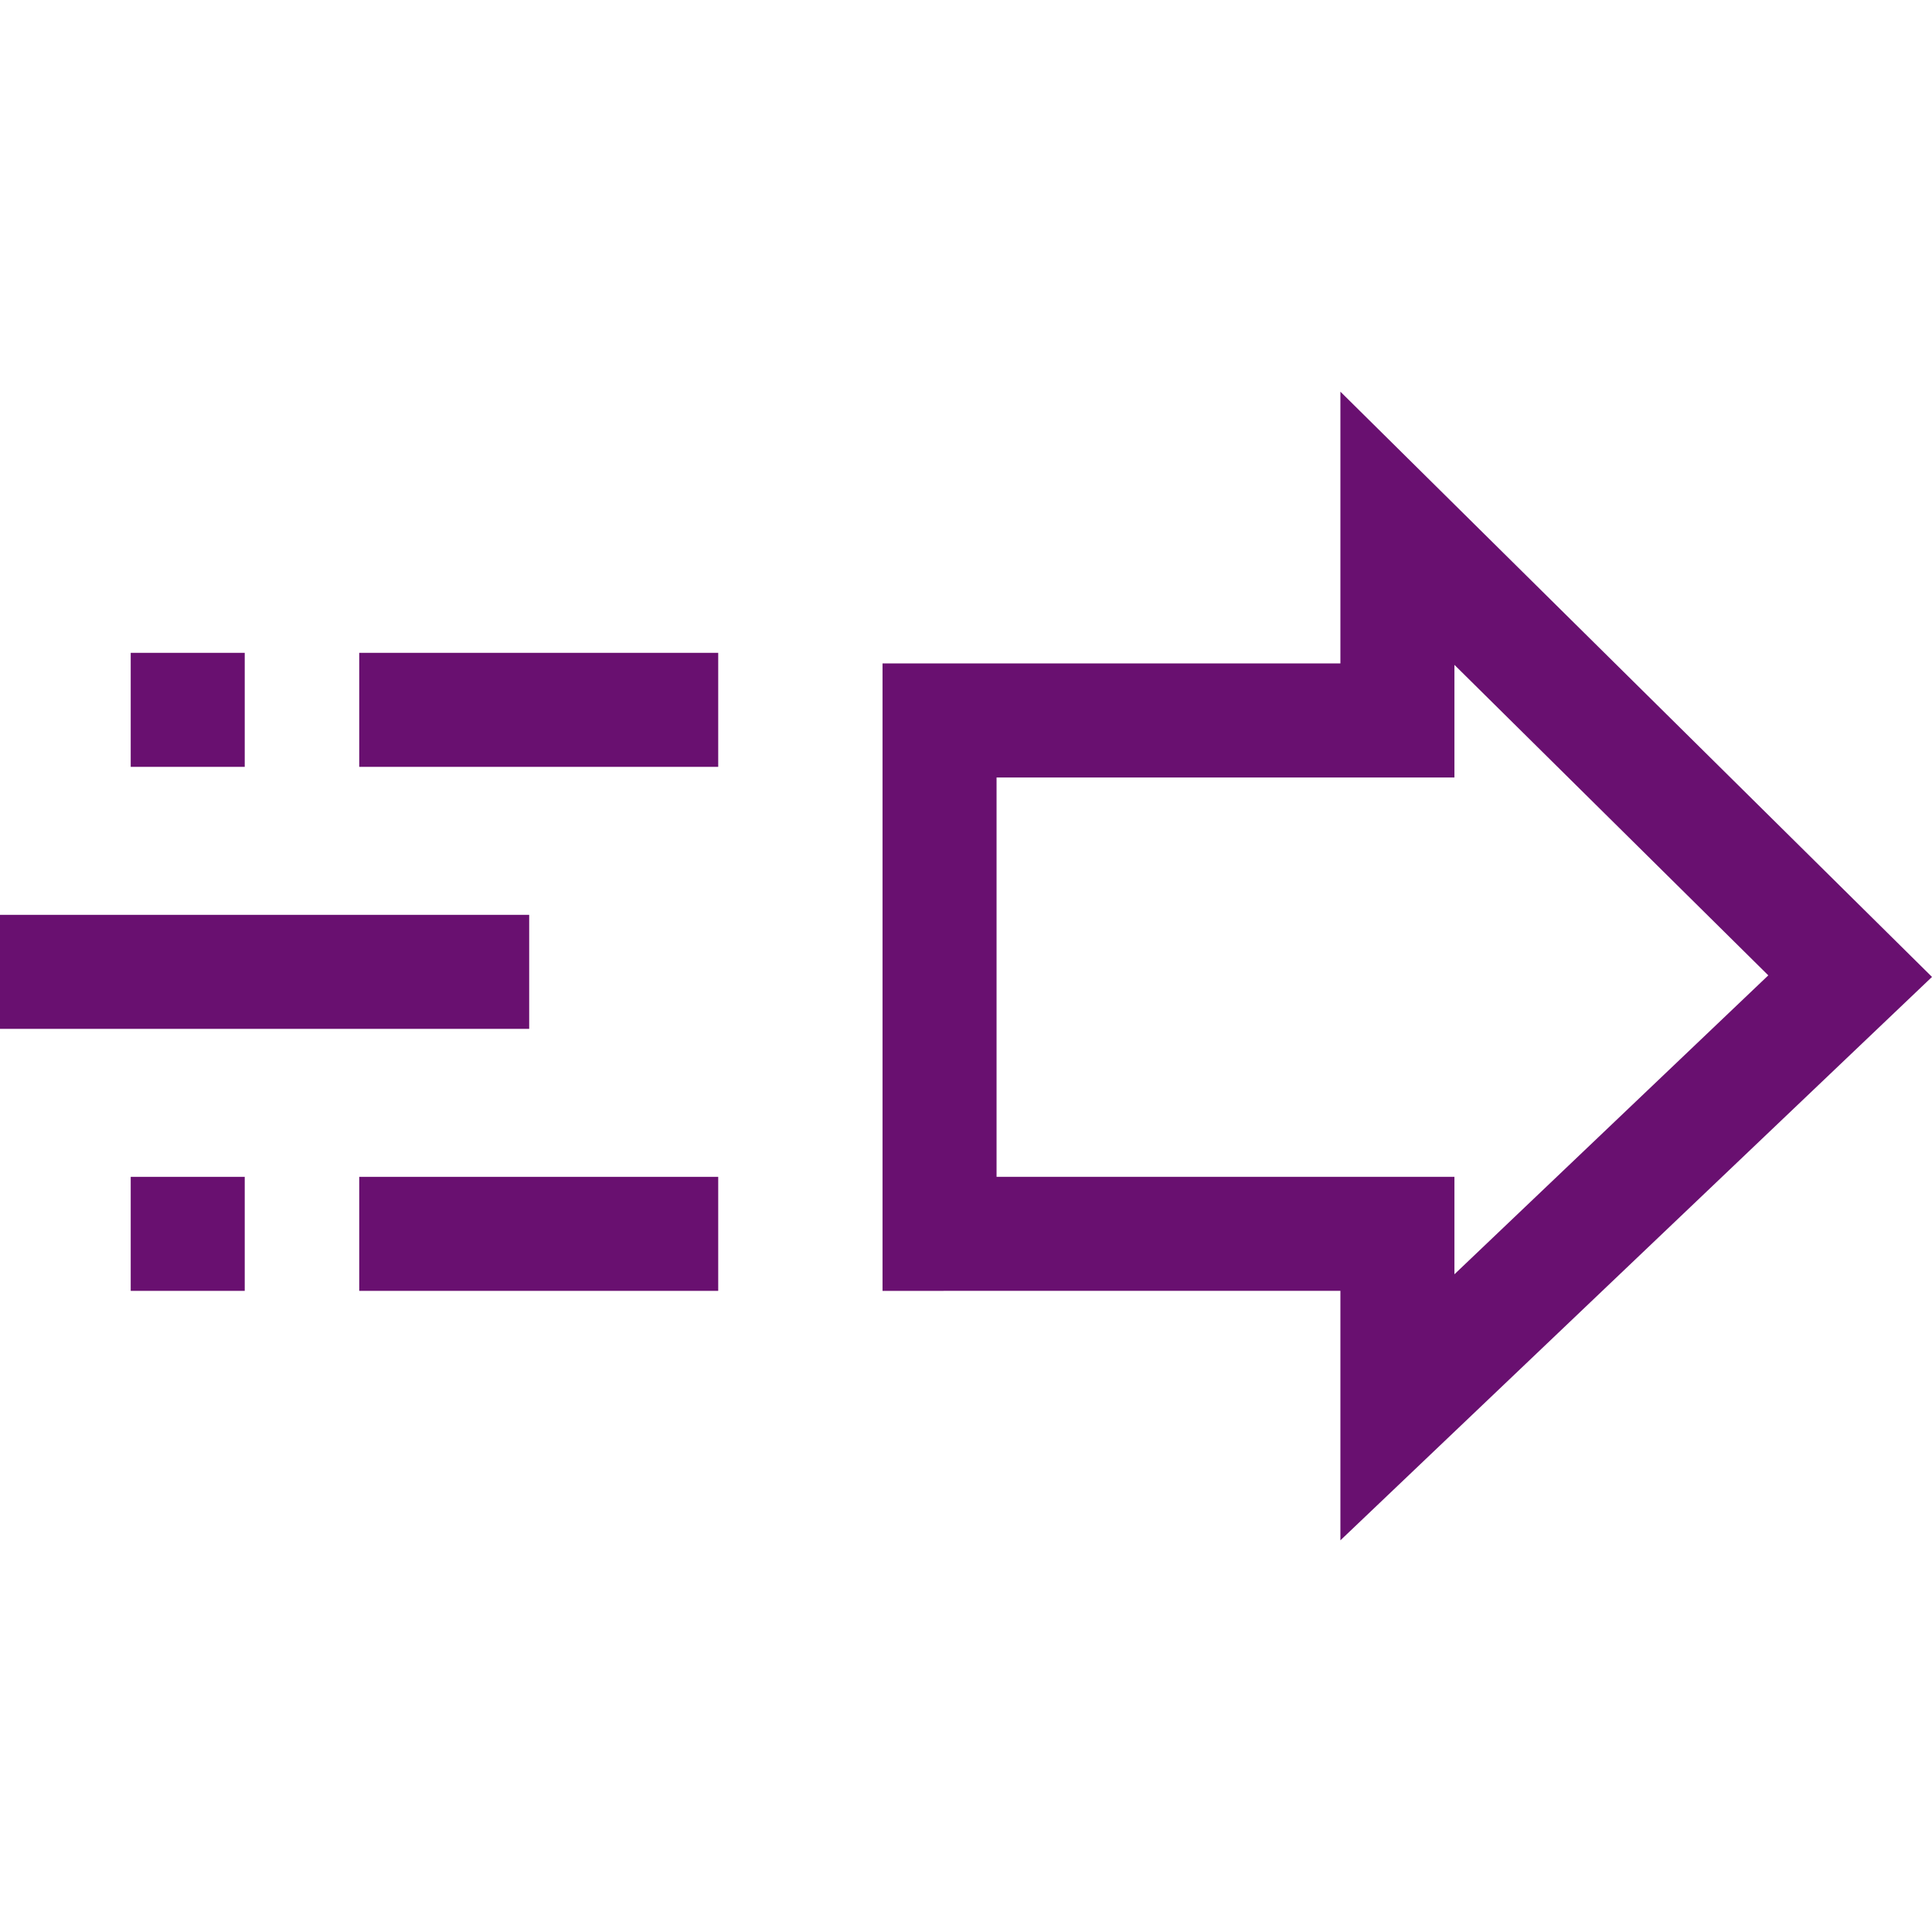 <?xml version="1.0"?>
<svg xmlns="http://www.w3.org/2000/svg" xmlns:xlink="http://www.w3.org/1999/xlink" xmlns:svgjs="http://svgjs.com/svgjs" version="1.1" width="512" height="512" x="0" y="0" viewBox="0 0 512 512" style="enable-background:new 0 0 512 512" xml:space="preserve" class=""><g transform="matrix(6.123233995736766e-17,1,-1,6.123233995736766e-17,512.001,-0.001)"><g xmlns="http://www.w3.org/2000/svg"><g><g><g><path d="m342.092 278.119h-166.271v-121.339h-72.023l155.097-156.78 149.308 156.78h-66.111zm-136.054-30.217h105.837v-121.339h25.823l-79.216-83.18-82.287 83.18h29.843z" fill="#691070" data-original="#000000" style="" class=""/></g></g></g><g><g><g><path d="m173.008 447.144h30.217v30.217h-30.217z" fill="#691070" data-original="#000000" style="" class=""/></g></g><g><g><path d="m173.008 321.666h30.217v95.136h-30.217z" fill="#691070" data-original="#000000" style="" class=""/></g></g><g><g><path d="m311.875 447.144h30.217v30.217h-30.217z" fill="#691070" data-original="#000000" style="" class=""/></g></g><g><g><path d="m311.875 321.666h30.217v95.136h-30.217z" fill="#691070" data-original="#000000" style="" class=""/></g></g><g><g><g><path d="m242.442 371.761h30.217v140.239h-30.217z" fill="#691070" data-original="#000000" style="" class=""/></g></g></g></g></g></g></svg>
